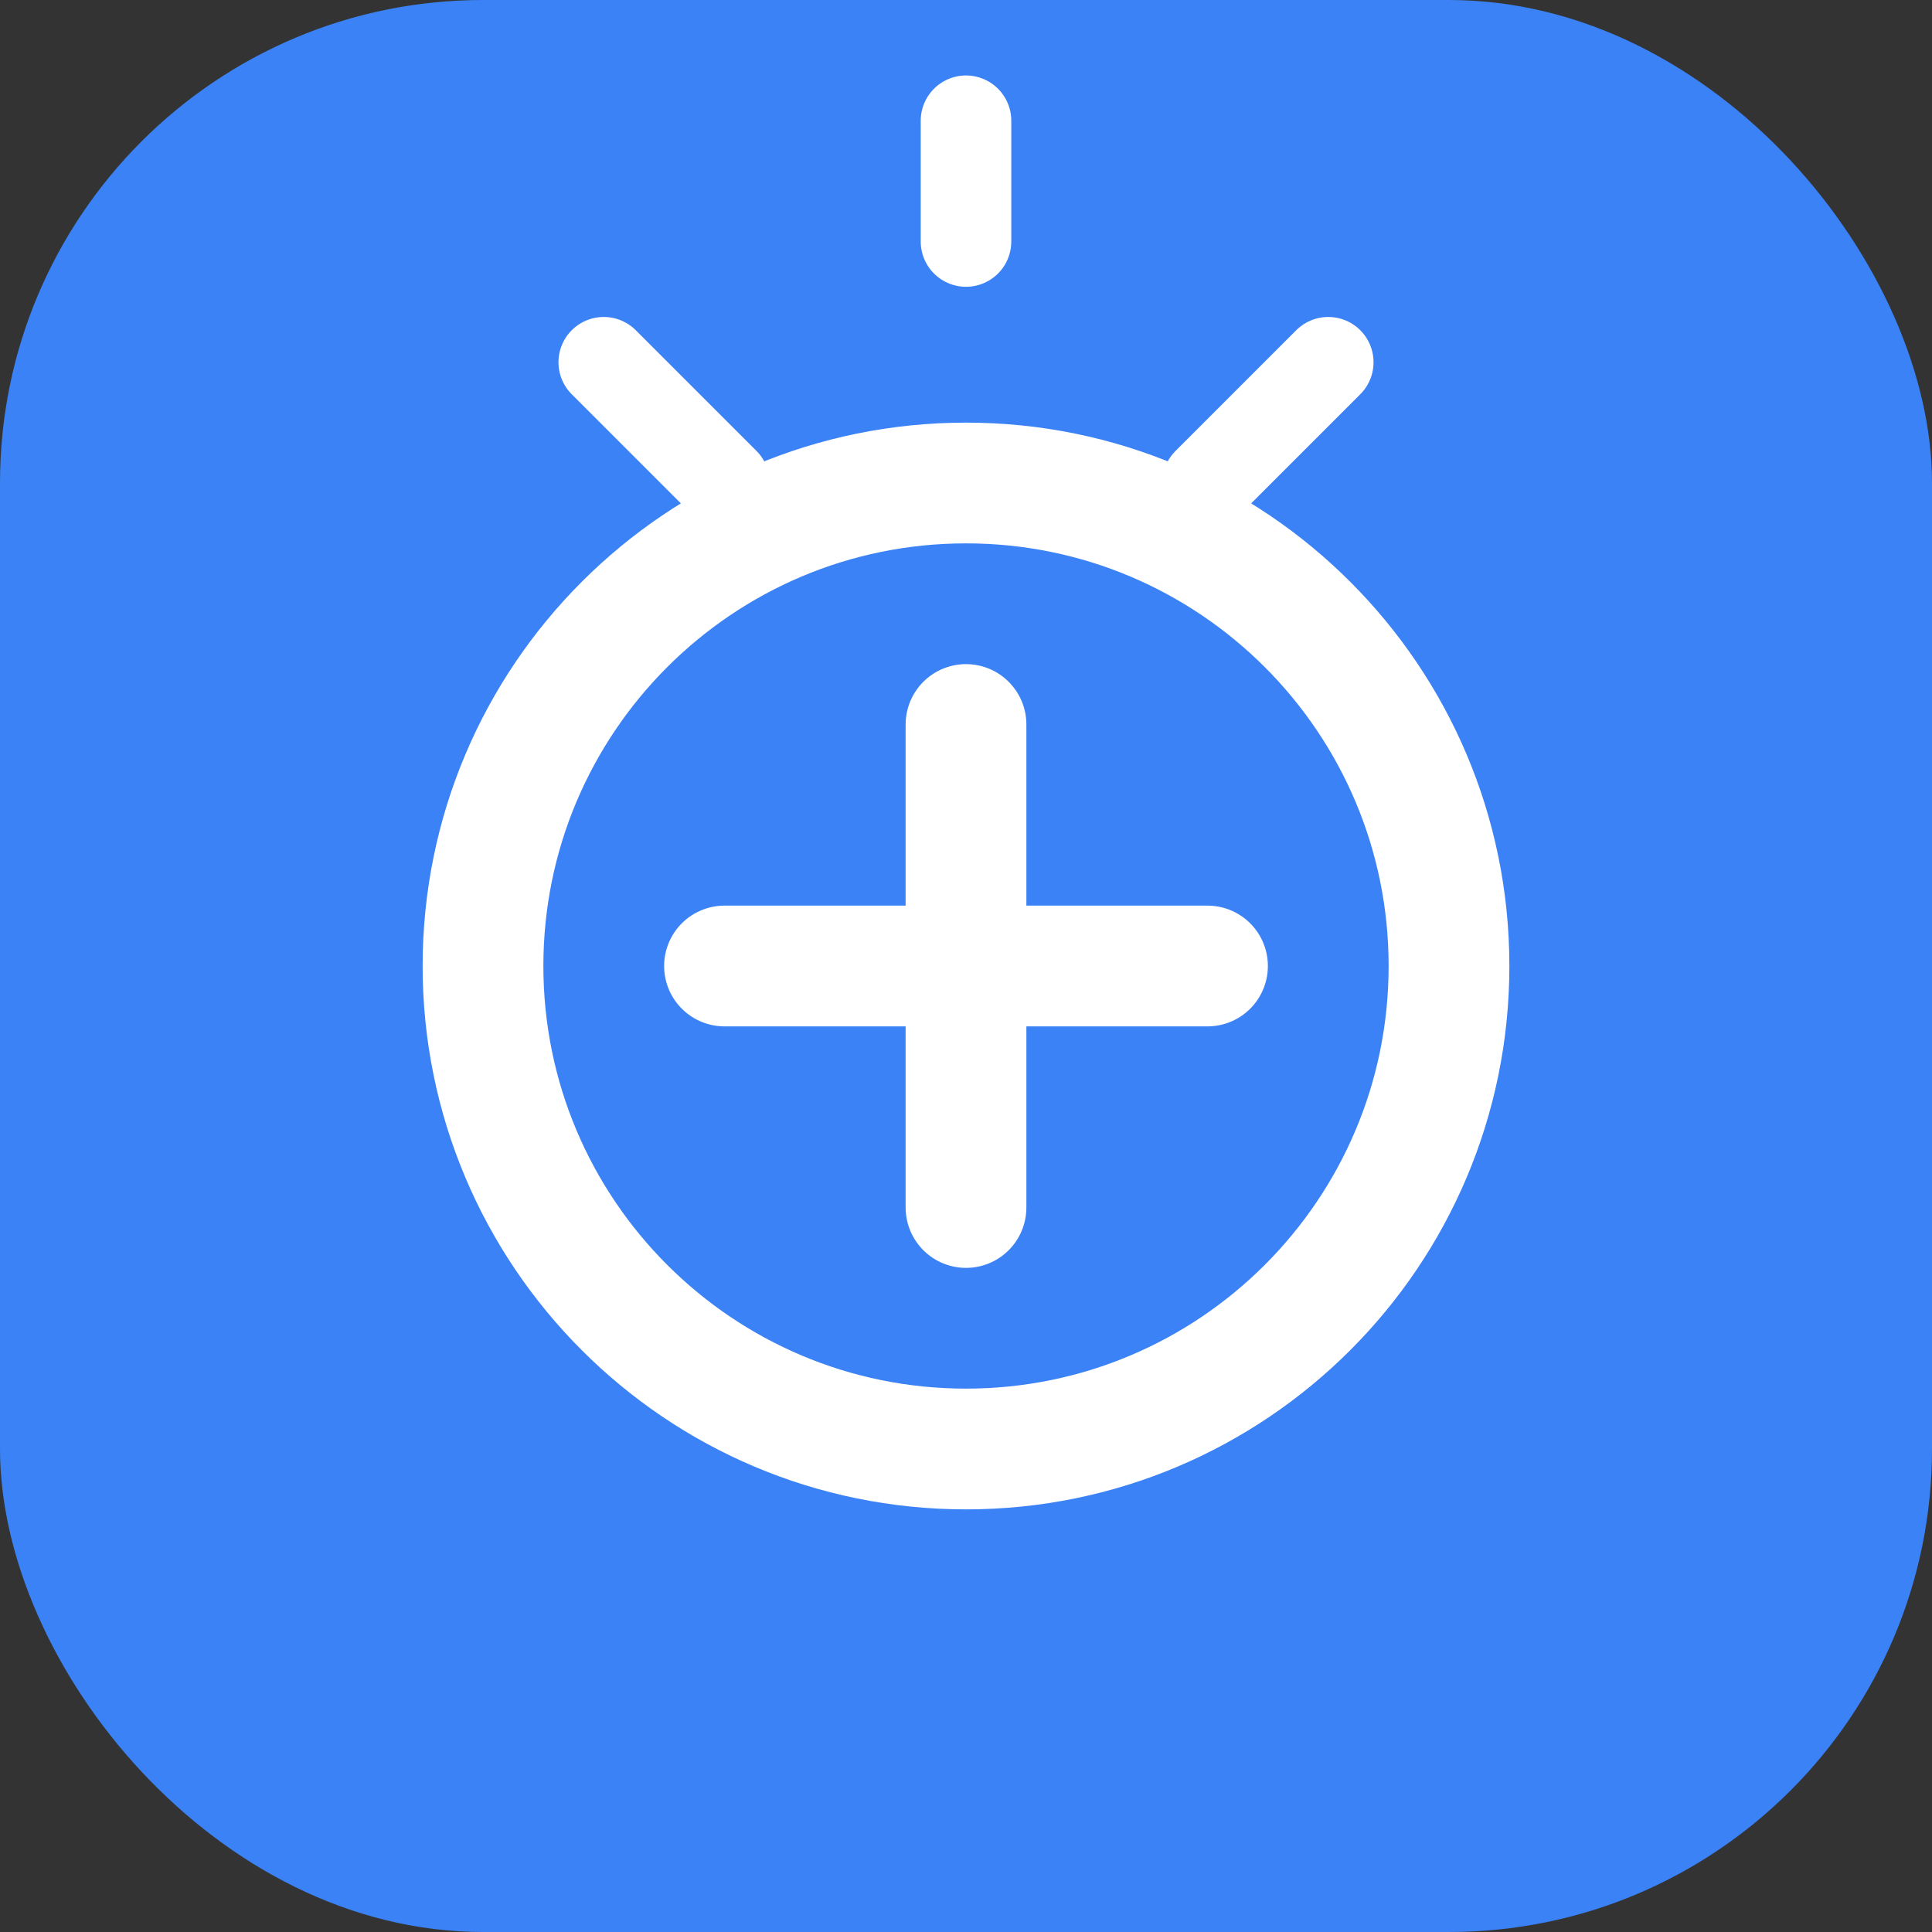 <svg width="32" height="32" viewBox="0 0 32 32" fill="none" xmlns="http://www.w3.org/2000/svg">
  <rect x="0" y="0" width="32" height="32" fill="#333333" stroke="none"/>
  <rect width="32" height="32" rx="8" fill="#3B82F6"/>
  <path d="M16 8C20.418 8 24 11.582 24 16C24 20.418 20.418 24 16 24C11.582 24 8 20.418 8 16C8 11.582 11.582 8 16 8Z" stroke="white" stroke-width="2"/>
  <path d="M16 12V20M12 16H20" stroke="white" stroke-width="2" stroke-linecap="round"/>
  <path d="M20 8L22 6M12 8L10 6M16 4V2" stroke="white" stroke-width="1.5" stroke-linecap="round"/>
</svg>
